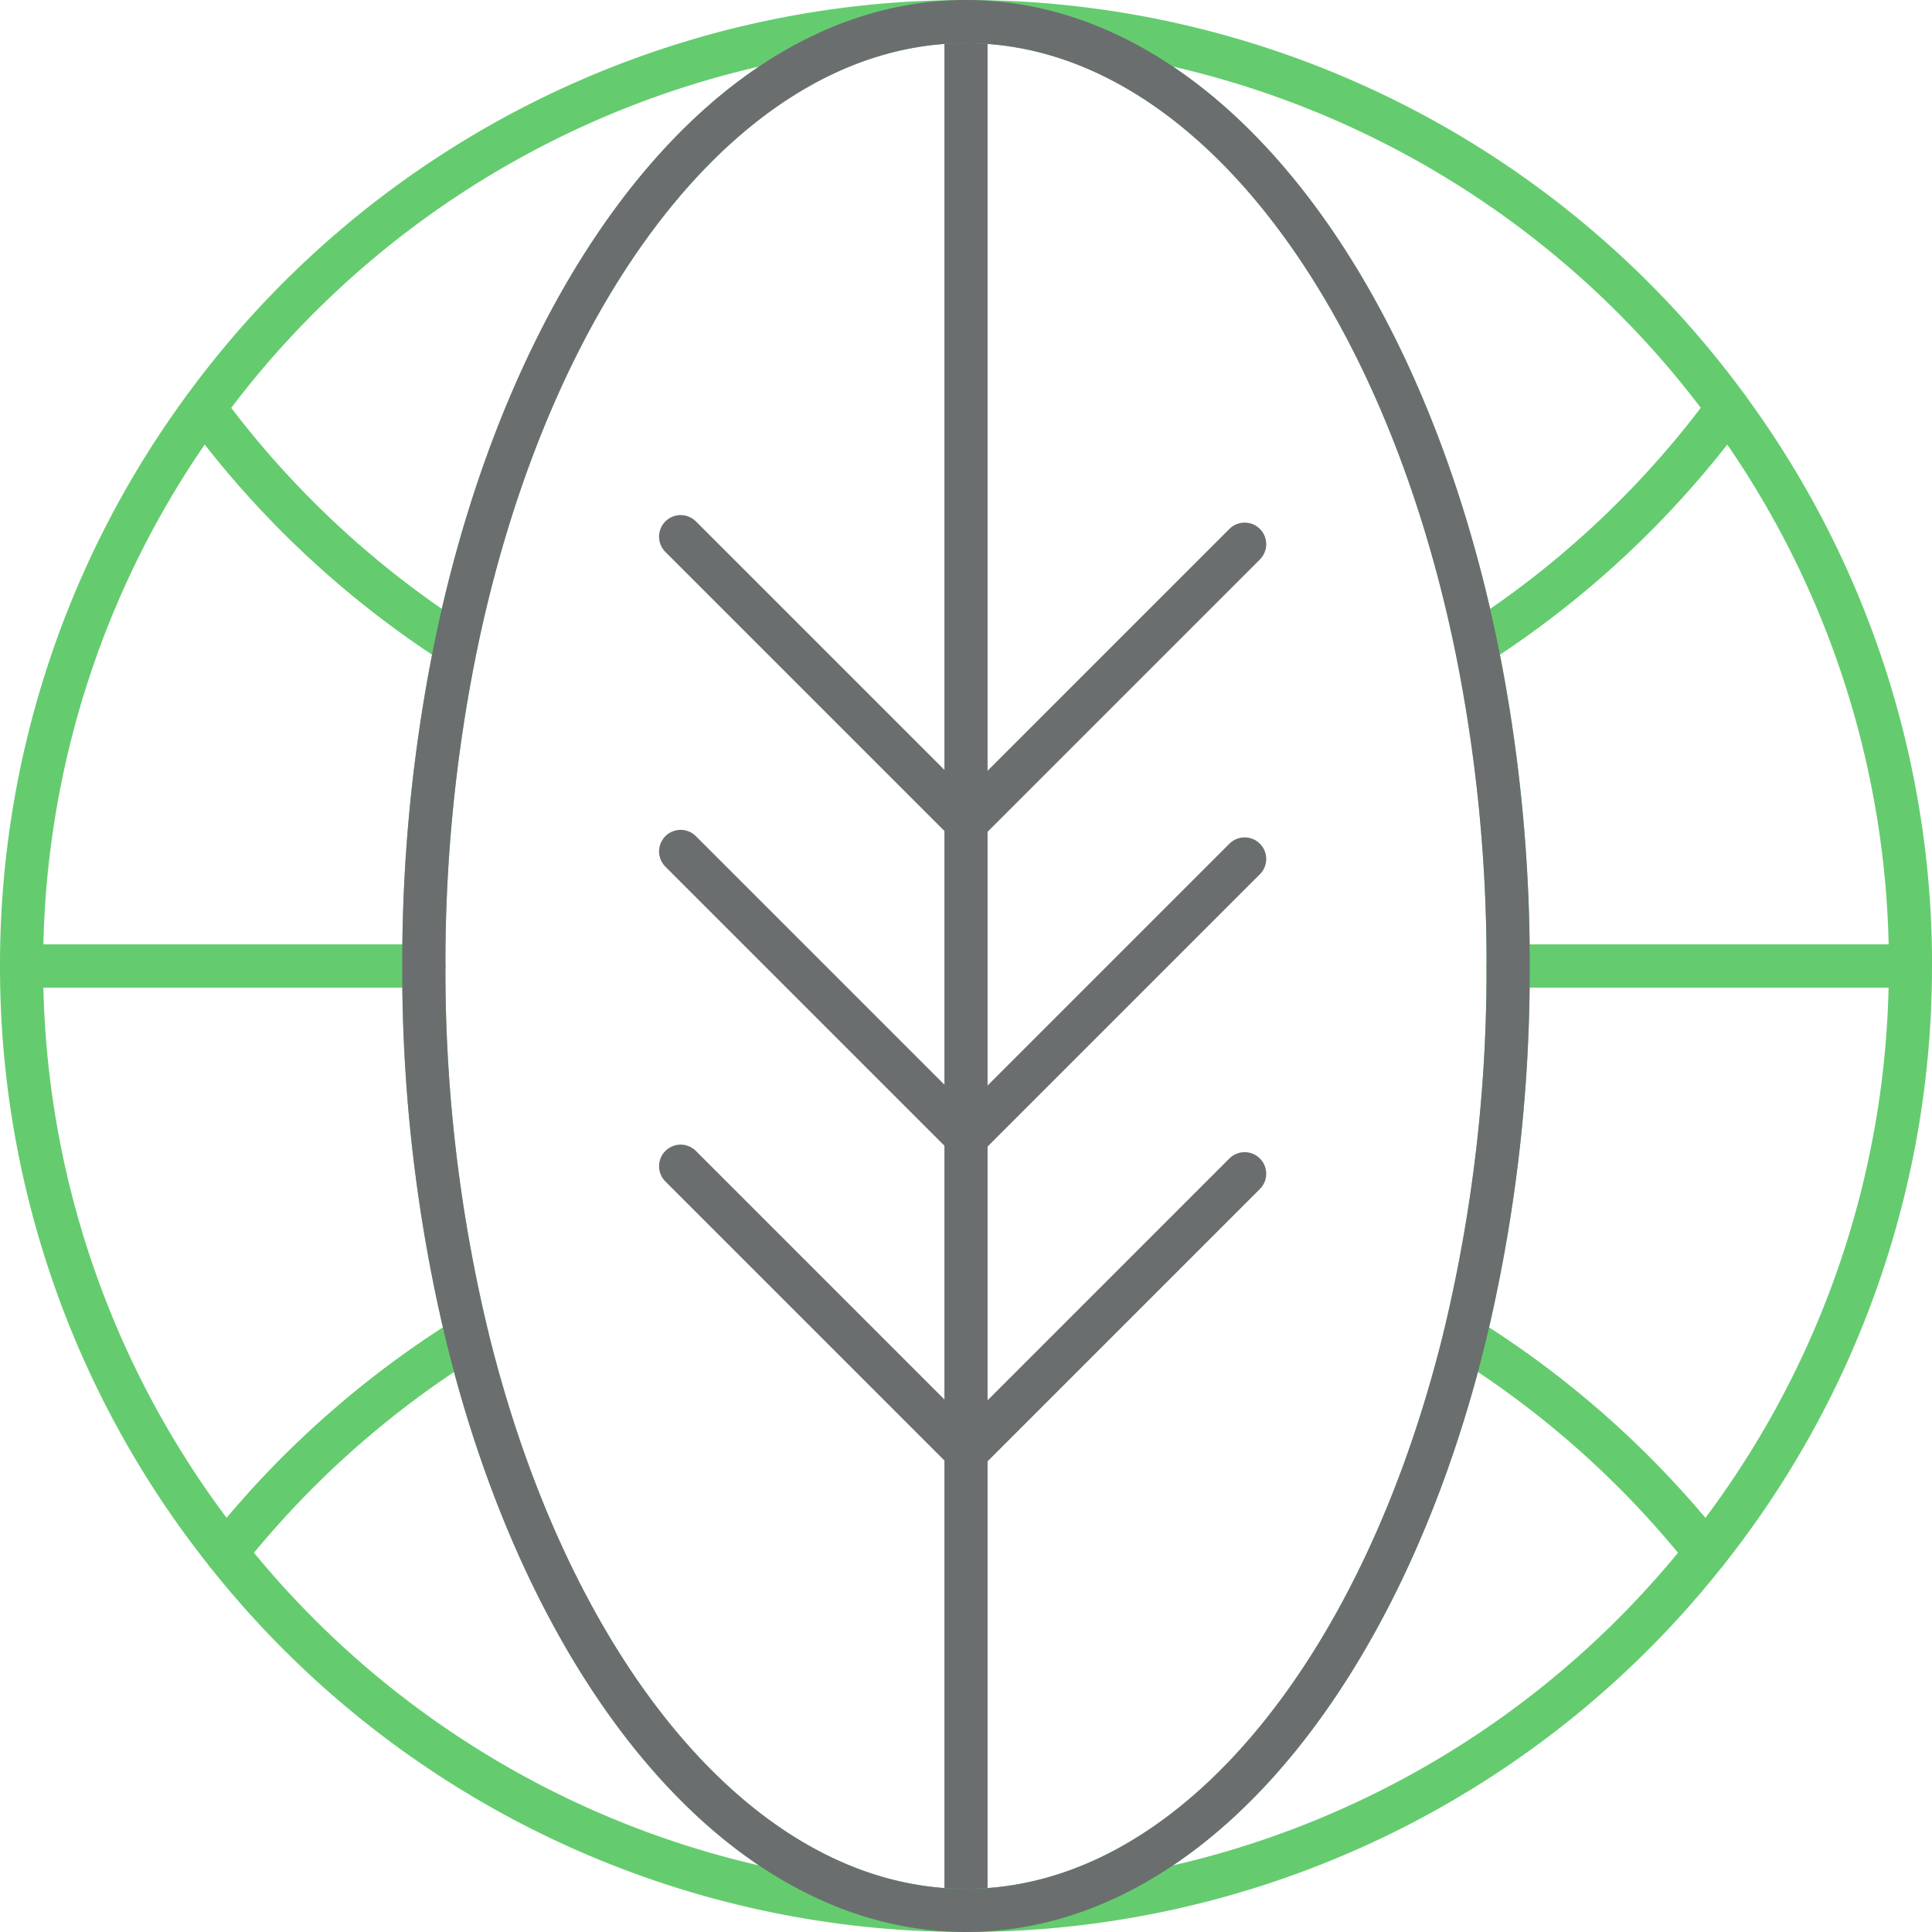 <svg xmlns="http://www.w3.org/2000/svg" width="134.265" height="134.265">
    <defs>
        <style>
            .cls-1,.cls-2{fill:none;stroke-linecap:round;stroke-linejoin:round;stroke-width:3px}.cls-1{stroke:#6b6e6f}.cls-2{stroke:#64cc6e}
        </style>
    </defs>
    <g id="그룹_56" data-name="그룹 56" transform="translate(-137.549 -741.064)">
        <path id="선_18" data-name="선 18" class="cls-1" transform="translate(204.681 742.565)" d="M0 0v131.263"/>
        <path id="패스_15" data-name="패스 15" class="cls-2" d="M170.037 804.453a108.569 108.569 0 0 1-3.031-25.817h-27.957a65.33 65.33 0 0 0 14.217 40.764 66.065 66.065 0 0 1 16.771-14.947z" transform="translate(0 29.56)"/>
        <path id="패스_16" data-name="패스 16" class="cls-2" d="M169.249 773.758a66.034 66.034 0 0 1-17.509-16.435 65.319 65.319 0 0 0-12.691 38.777h27.956a110.086 110.086 0 0 1 2.244-22.342z" transform="translate(0 12.095)"/>
        <path id="패스_17" data-name="패스 17" class="cls-2" d="M194.6 773.758a110.086 110.086 0 0 1 2.243 22.343h27.956a65.319 65.319 0 0 0-12.699-38.778 66.034 66.034 0 0 1-17.5 16.435z" transform="translate(45.519 12.095)"/>
        <path id="패스_18" data-name="패스 18" class="cls-2" d="M197.193 778.636a108.567 108.567 0 0 1-3.031 25.817 66.033 66.033 0 0 1 16.77 14.951 65.33 65.33 0 0 0 14.217-40.767z" transform="translate(45.164 29.56)"/>
        <path id="패스_19" data-name="패스 19" class="cls-2" d="M163.633 792.825a66.065 66.065 0 0 0-16.77 14.951 65.5 65.5 0 0 0 51.415 24.865c-15.546 0-28.888-16.405-34.645-39.816z" transform="translate(6.403 41.188)"/>
        <path id="패스_20" data-name="패스 20" class="cls-2" d="M209.766 792.825c-5.757 23.411-19.1 39.816-34.645 39.816a65.5 65.5 0 0 0 51.415-24.865 66.033 66.033 0 0 0-16.77-14.951z" transform="translate(29.56 41.188)"/>
        <path id="패스_21" data-name="패스 21" class="cls-2" d="M210.554 785.853a66.034 66.034 0 0 0 17.509-16.435 65.529 65.529 0 0 0-52.941-26.854c16.303 0 30.184 18.042 35.432 43.289z" transform="translate(29.56)"/>
        <path id="패스_22" data-name="패스 22" class="cls-2" d="M163.533 785.853c5.247-25.247 19.128-43.289 35.433-43.289a65.529 65.529 0 0 0-52.941 26.854 66.034 66.034 0 0 0 17.508 16.435z" transform="translate(5.716)"/>
        <path id="패스_23" data-name="패스 23" class="cls-1" d="M227.522 785.853c-5.247-25.247-19.128-43.289-35.433-43.289s-30.185 18.042-35.433 43.289a110.086 110.086 0 0 0-2.243 22.343 108.569 108.569 0 0 0 3.031 25.817c5.757 23.411 19.1 39.816 34.645 39.816s28.888-16.4 34.645-39.816a108.567 108.567 0 0 0 3.031-25.817 110.086 110.086 0 0 0-2.243-22.343z" transform="translate(12.591)"/>
        <path id="패스_24" data-name="패스 24" class="cls-1" d="m164.222 762.237 19.86 19.86 19.336-19.336" transform="translate(20.628 16.122)"/>
        <path id="패스_25" data-name="패스 25" class="cls-1" d="m164.222 774.26 19.86 19.86 19.336-19.336" transform="translate(20.628 25.974)"/>
        <path id="패스_26" data-name="패스 26" class="cls-1" d="m164.222 786.283 19.86 19.86 19.336-19.336" transform="translate(20.628 35.827)"/>
    </g>
</svg>
